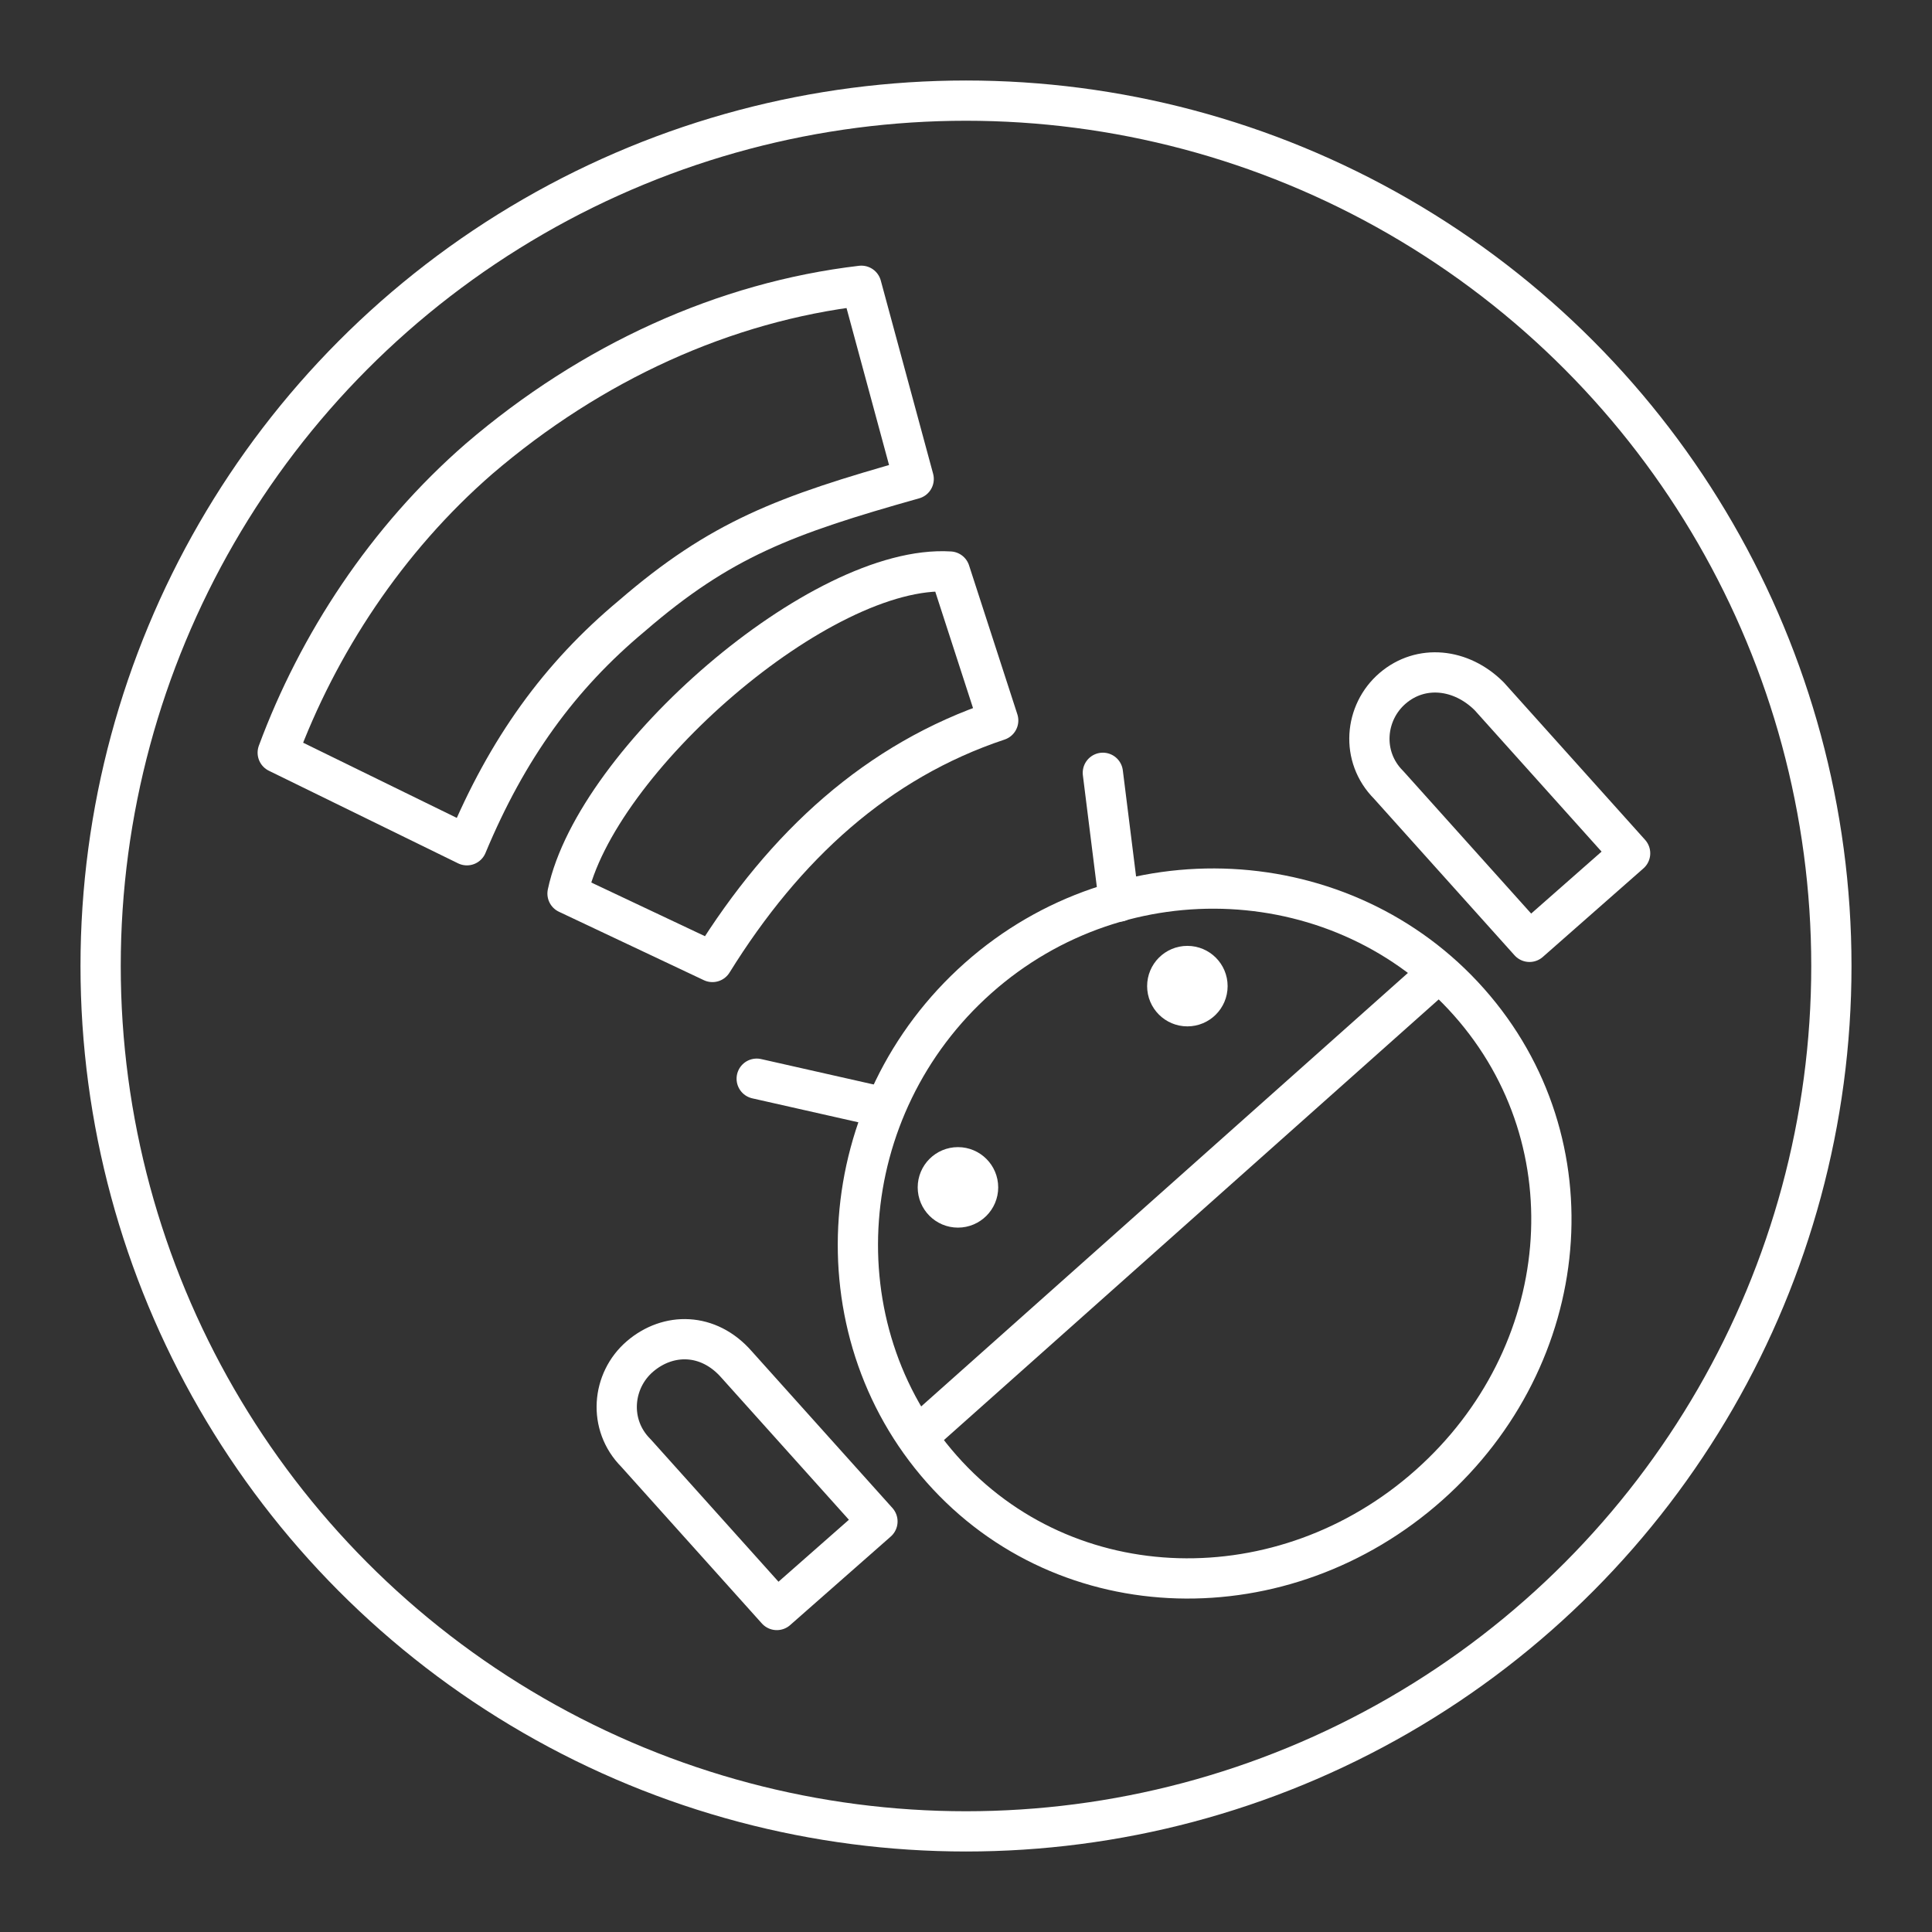 <svg viewBox="0 0 48 48" xmlns="http://www.w3.org/2000/svg">
    <rect x="0" y="0" width="48" height="48" fill="#333333" stroke="none"/>
    <style>
        .a{fill:none;stroke:#FFFFFF;stroke-linecap:round;stroke-linejoin:round}
    </style>
    <circle class="a" cx="24" cy="24" r="21.5"/>
    <path class="a" d="M11.6,21c1-2.4,2.3-4.2,4.1-5.7c2.2-1.9,3.8-2.5,7-3.4l-1.3-4.8C18,7.5,14.7,9,11.9,11.4c-2.3,2-4,4.6-5,7.3L11.6,21z"/>
    <path class="a" d="M17.7,23.9c1.8-2.9,4.1-5,7.1-6l-1.2-3.7c-3.2-0.2-8.8,4.7-9.5,8L17.7,23.9z"/>
    <path class="a" d="M36.5,24.9c3.1,3.5,2.6,8.8-1,12c-3.6,3.2-9,3.1-12.1-0.4s-2.7-9,0.9-12.2S33.4,21.4,36.5,24.9z"/>
    <line class="a" x1="22.9" x2="35.7" y1="35.6" y2="24.2"/>
    <circle class="a" cx="23.8" cy="29.5" r="0.5"/>
    <circle class="a" cx="29.5" cy="24.5" r="0.5"/>
    <line class="a" x1="27.4" x2="27.8" y1="19.2" y2="22.4"/>
    <line class="a" x1="18.8" x2="21.9" y1="26.8" y2="27.5"/>
    <path class="a" d="M15.9,33.7L15.9,33.7c-0.7,0.6-0.8,1.7-0.1,2.4l3.5,3.9l2.5-2.2l-3.5-3.9C17.6,33.1,16.6,33.1,15.9,33.7z"/>
    <path class="a" d="M34.6,17.1L34.6,17.1c-0.7,0.6-0.8,1.7-0.1,2.4l3.5,3.9l2.5-2.2l-3.5-3.9C36.3,16.6,35.3,16.5,34.6,17.1z"/>
</svg>